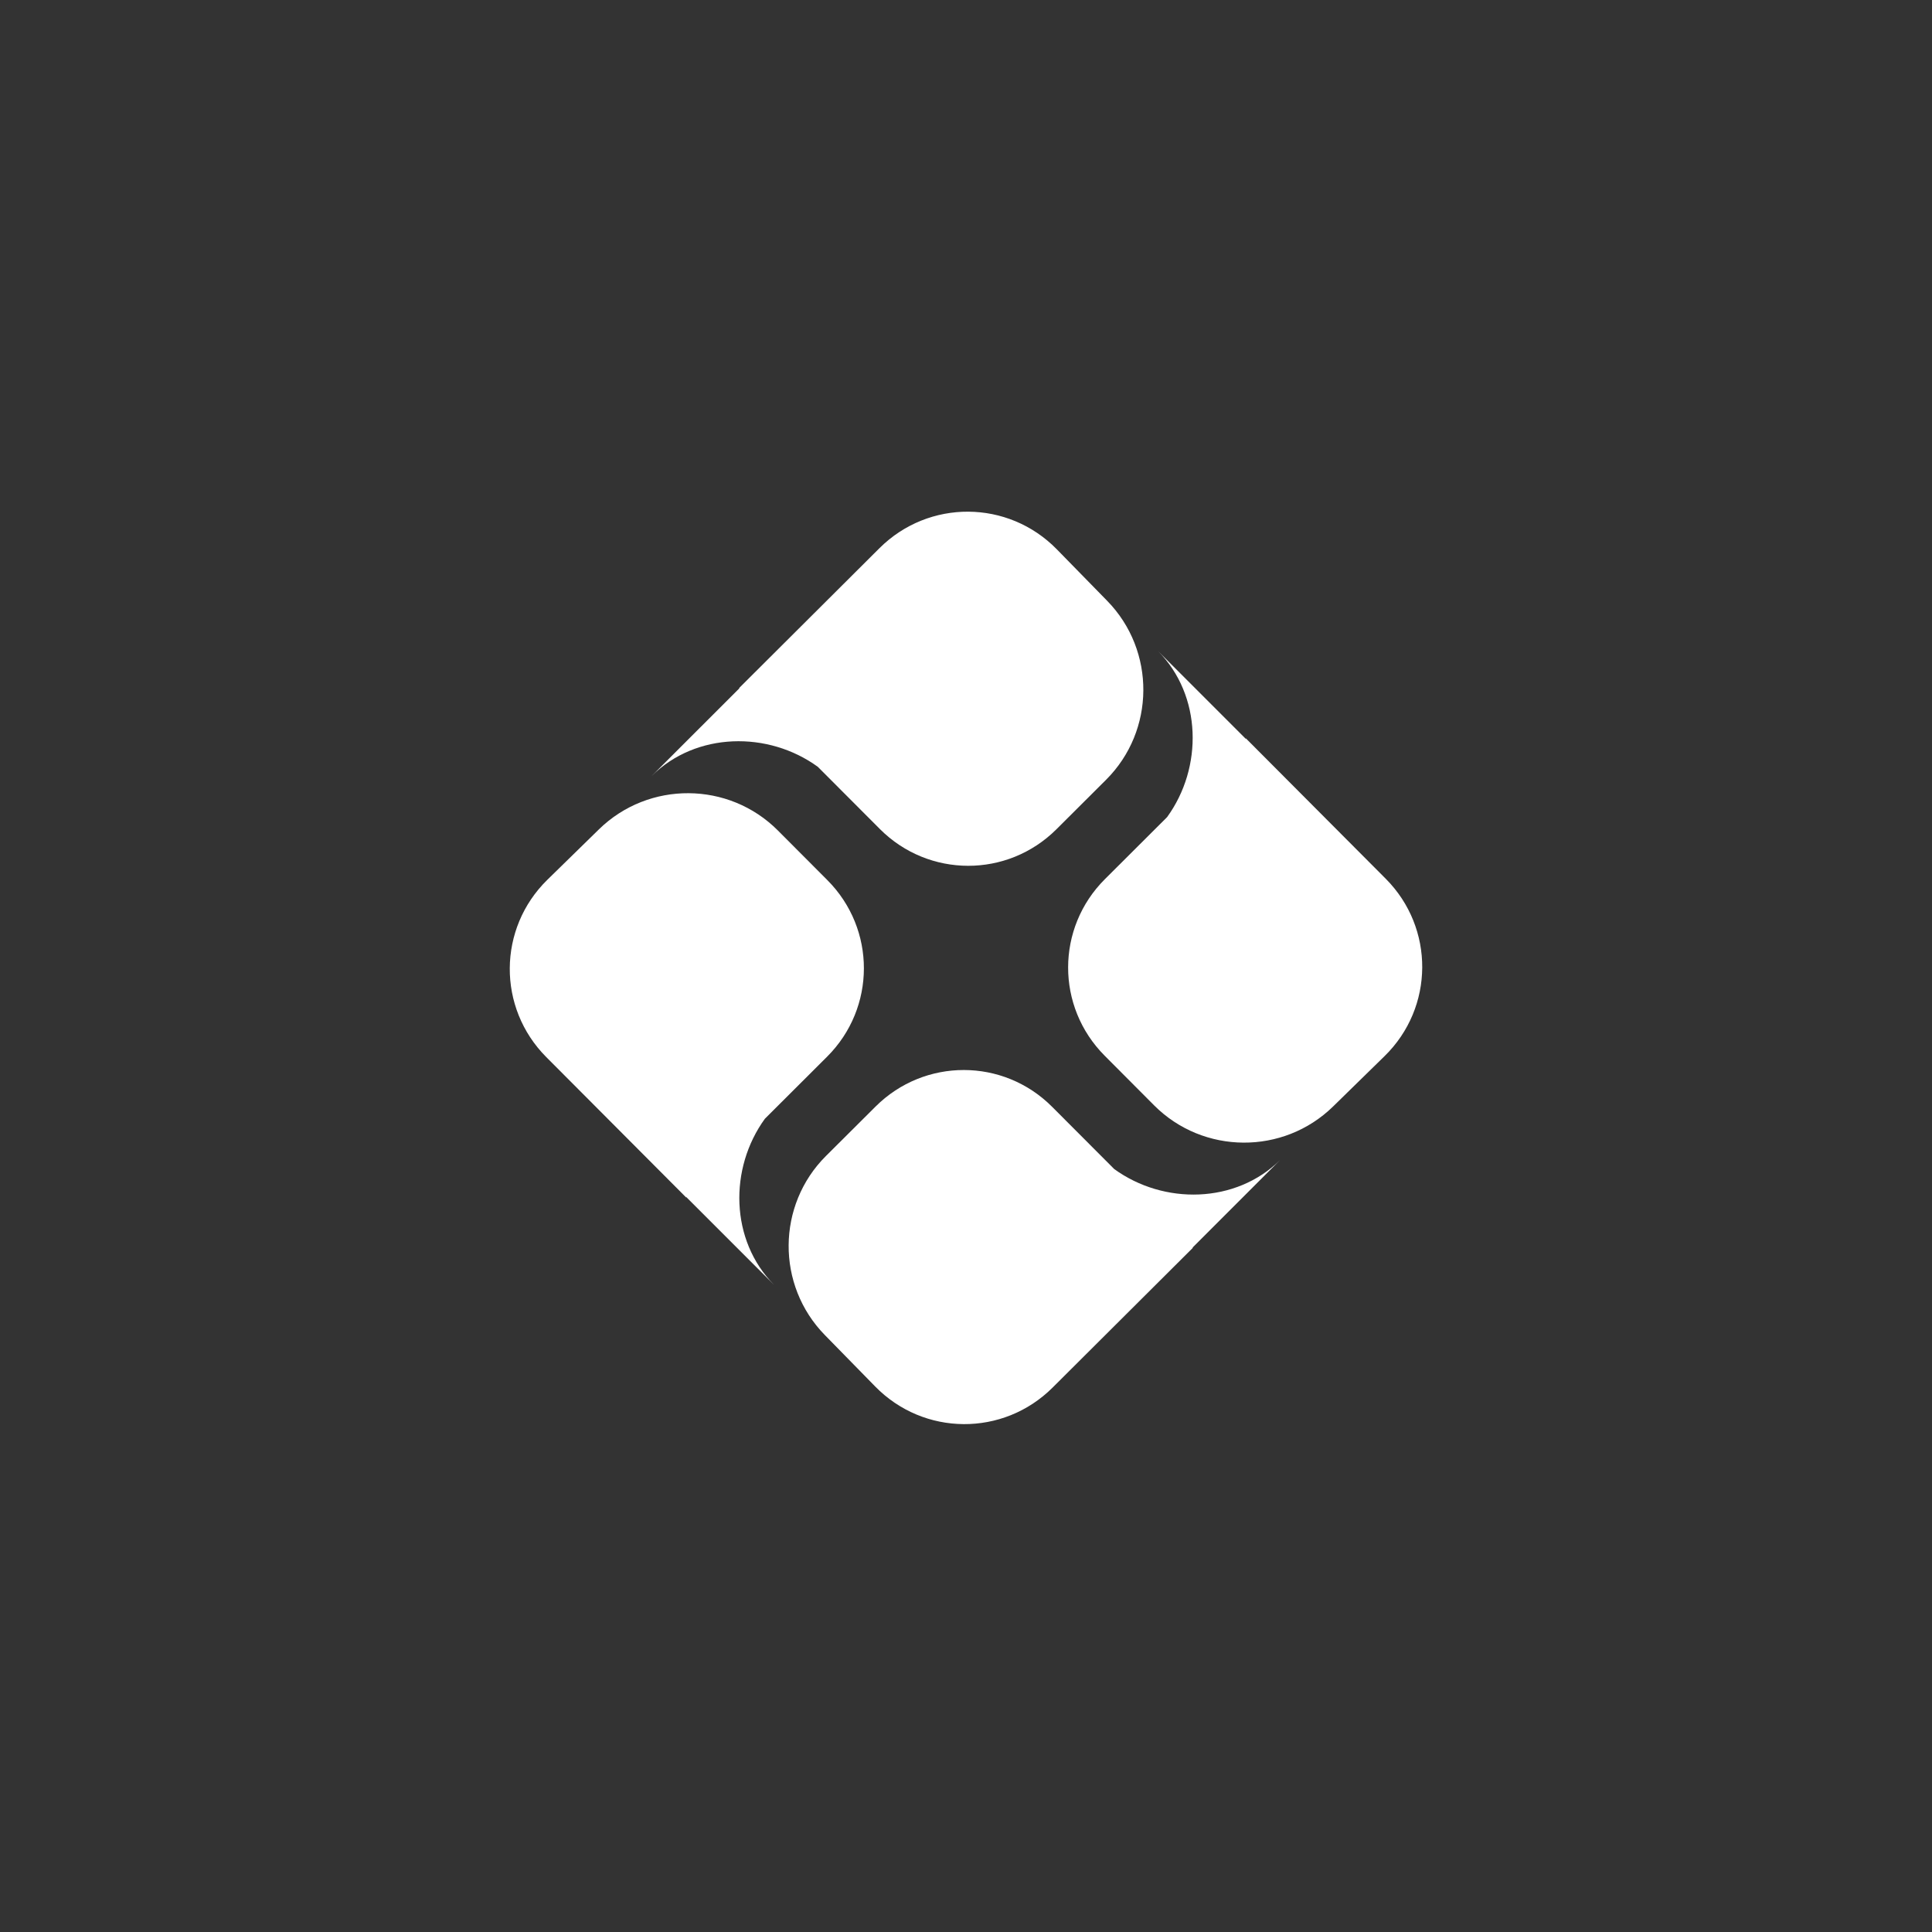 <svg width="88" height="88" viewBox="0 0 88 88" fill="none" xmlns="http://www.w3.org/2000/svg">
<rect x="0" y="0" width="88" height="88" fill="#333333" stroke="none"/>
<path d="M37.674 48.13C39.903 45.906 39.908 42.319 37.686 40.089L35.433 37.829C33.196 35.583 29.545 35.56 27.279 37.777L24.934 40.07C22.668 42.287 22.645 45.905 24.883 48.15L31.25 54.539L31.262 54.527L35.255 58.52C33.249 56.496 33.201 53.214 34.84 50.957L37.674 48.13Z" fill="white"/>
<path d="M50.326 40.045C48.098 42.268 48.093 45.855 50.315 48.085L52.567 50.346C54.804 52.591 58.455 52.615 60.721 50.398L63.066 48.104C65.332 45.888 65.355 42.27 63.117 40.024L56.751 33.635L56.738 33.648L52.745 29.654C54.751 31.678 54.799 34.961 53.16 37.218L50.326 40.045Z" fill="white"/>
<path d="M40.077 37.761C42.301 39.99 45.888 39.995 48.118 37.773L50.378 35.52C52.624 33.283 52.647 29.632 50.43 27.366L48.137 25.021C45.92 22.755 42.302 22.732 40.057 24.97L33.668 31.337L33.68 31.349L29.686 35.342C31.71 33.336 34.992 33.288 37.249 34.926L40.077 37.761Z" fill="white"/>
<path d="M47.922 50.413C45.699 48.184 42.112 48.179 39.882 50.401L37.621 52.653C35.376 54.891 35.352 58.542 37.569 60.808L39.863 63.152C42.08 65.418 45.697 65.441 47.943 63.204L54.332 56.837L54.32 56.825L58.313 52.831C56.29 54.837 53.008 54.886 50.751 53.248L47.922 50.413Z" fill="white"/>
</svg>
